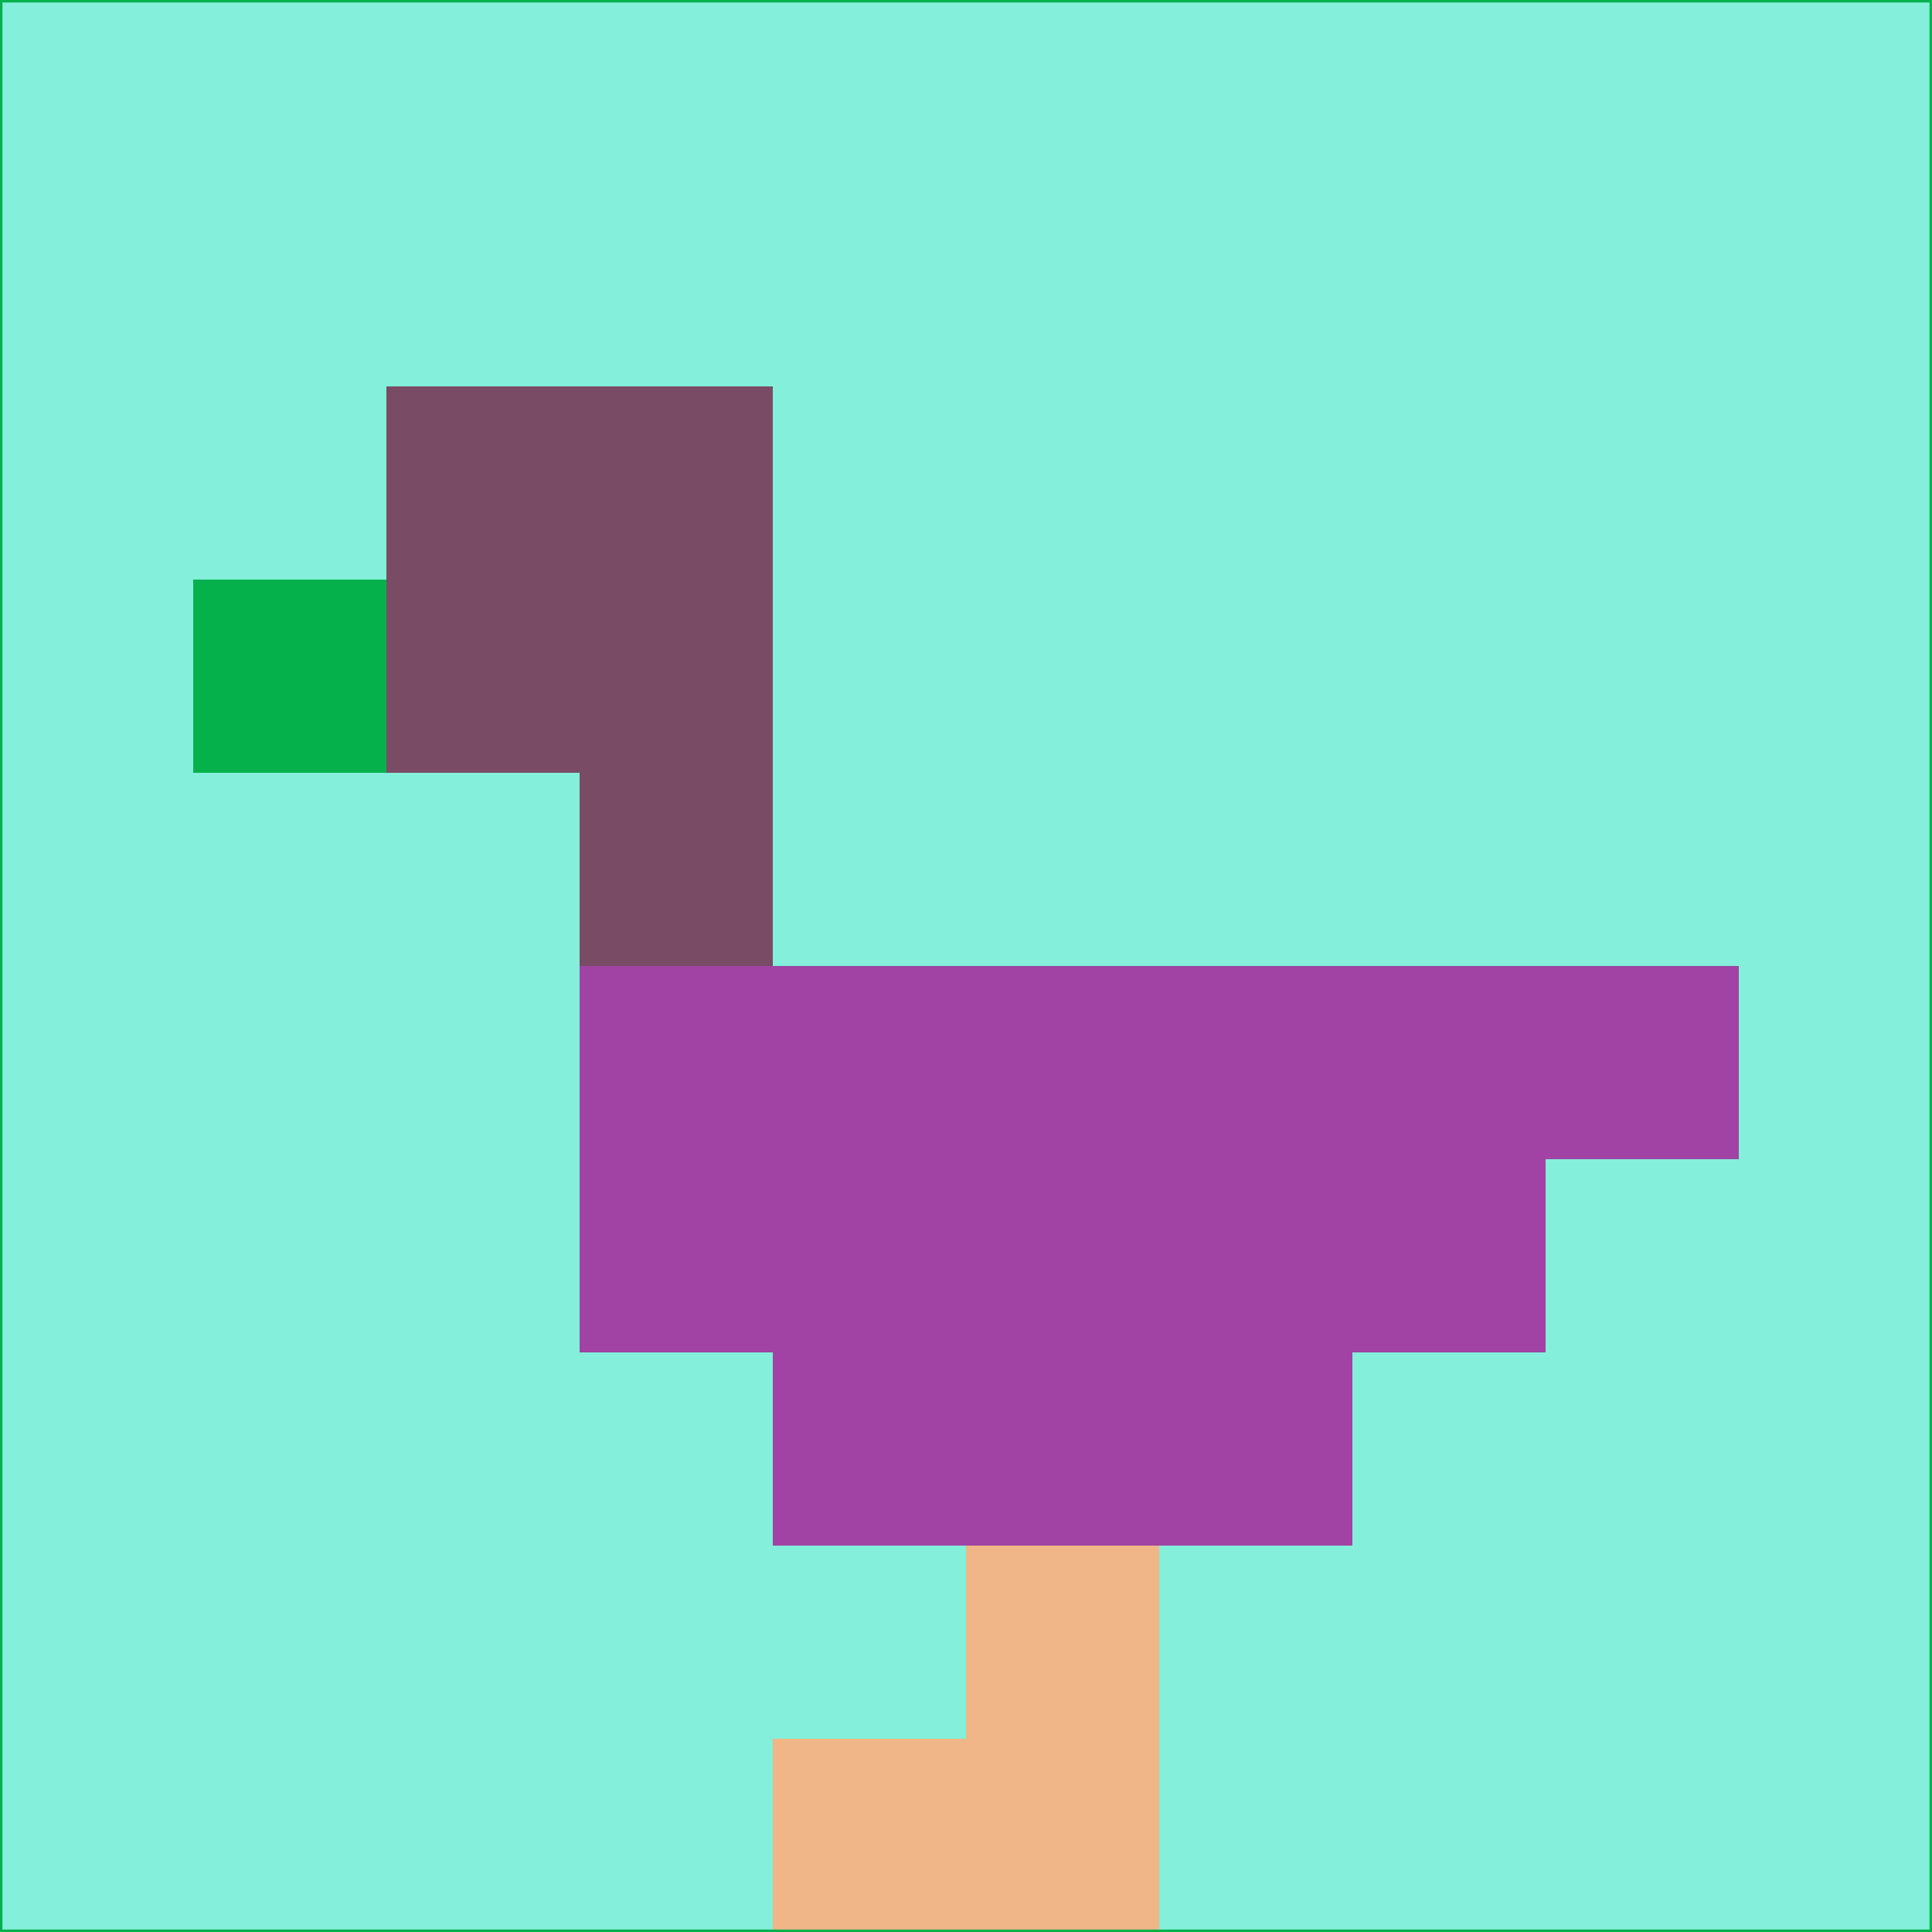 <svg xmlns="http://www.w3.org/2000/svg" version="1.1" width="785" height="785">
  <title>'goose-pfp-694263' by Dmitri Cherniak (Cyberpunk Edition)</title>
  <desc>
    seed=187408
    backgroundColor=#84efda
    padding=20
    innerPadding=0
    timeout=500
    dimension=1
    border=false
    Save=function(){return n.handleSave()}
    frame=12

    Rendered at 2024-09-15T22:37:00.750Z
    Generated in 1ms
    Modified for Cyberpunk theme with new color scheme
  </desc>
  <defs/>
  <rect width="100%" height="100%" fill="#84efda"/>
  <g>
    <g id="0-0">
      <rect x="0" y="0" height="785" width="785" fill="#84efda"/>
      <g>
        <!-- Neon blue -->
        <rect id="0-0-2-2-2-2" x="157" y="157" width="157" height="157" fill="#794b64"/>
        <rect id="0-0-3-2-1-4" x="235.5" y="157" width="78.5" height="314" fill="#794b64"/>
        <!-- Electric purple -->
        <rect id="0-0-4-5-5-1" x="314" y="392.5" width="392.5" height="78.5" fill="#a043a4"/>
        <rect id="0-0-3-5-5-2" x="235.5" y="392.5" width="392.5" height="157" fill="#a043a4"/>
        <rect id="0-0-4-5-3-3" x="314" y="392.5" width="235.5" height="235.5" fill="#a043a4"/>
        <!-- Neon pink -->
        <rect id="0-0-1-3-1-1" x="78.5" y="235.5" width="78.5" height="78.5" fill="#04b14b"/>
        <!-- Cyber yellow -->
        <rect id="0-0-5-8-1-2" x="392.5" y="628" width="78.5" height="157" fill="#f0b687"/>
        <rect id="0-0-4-9-2-1" x="314" y="706.5" width="157" height="78.5" fill="#f0b687"/>
      </g>
      <rect x="0" y="0" stroke="#04b14b" stroke-width="2" height="785" width="785" fill="none"/>
    </g>
  </g>
  <script xmlns=""/>
</svg>
